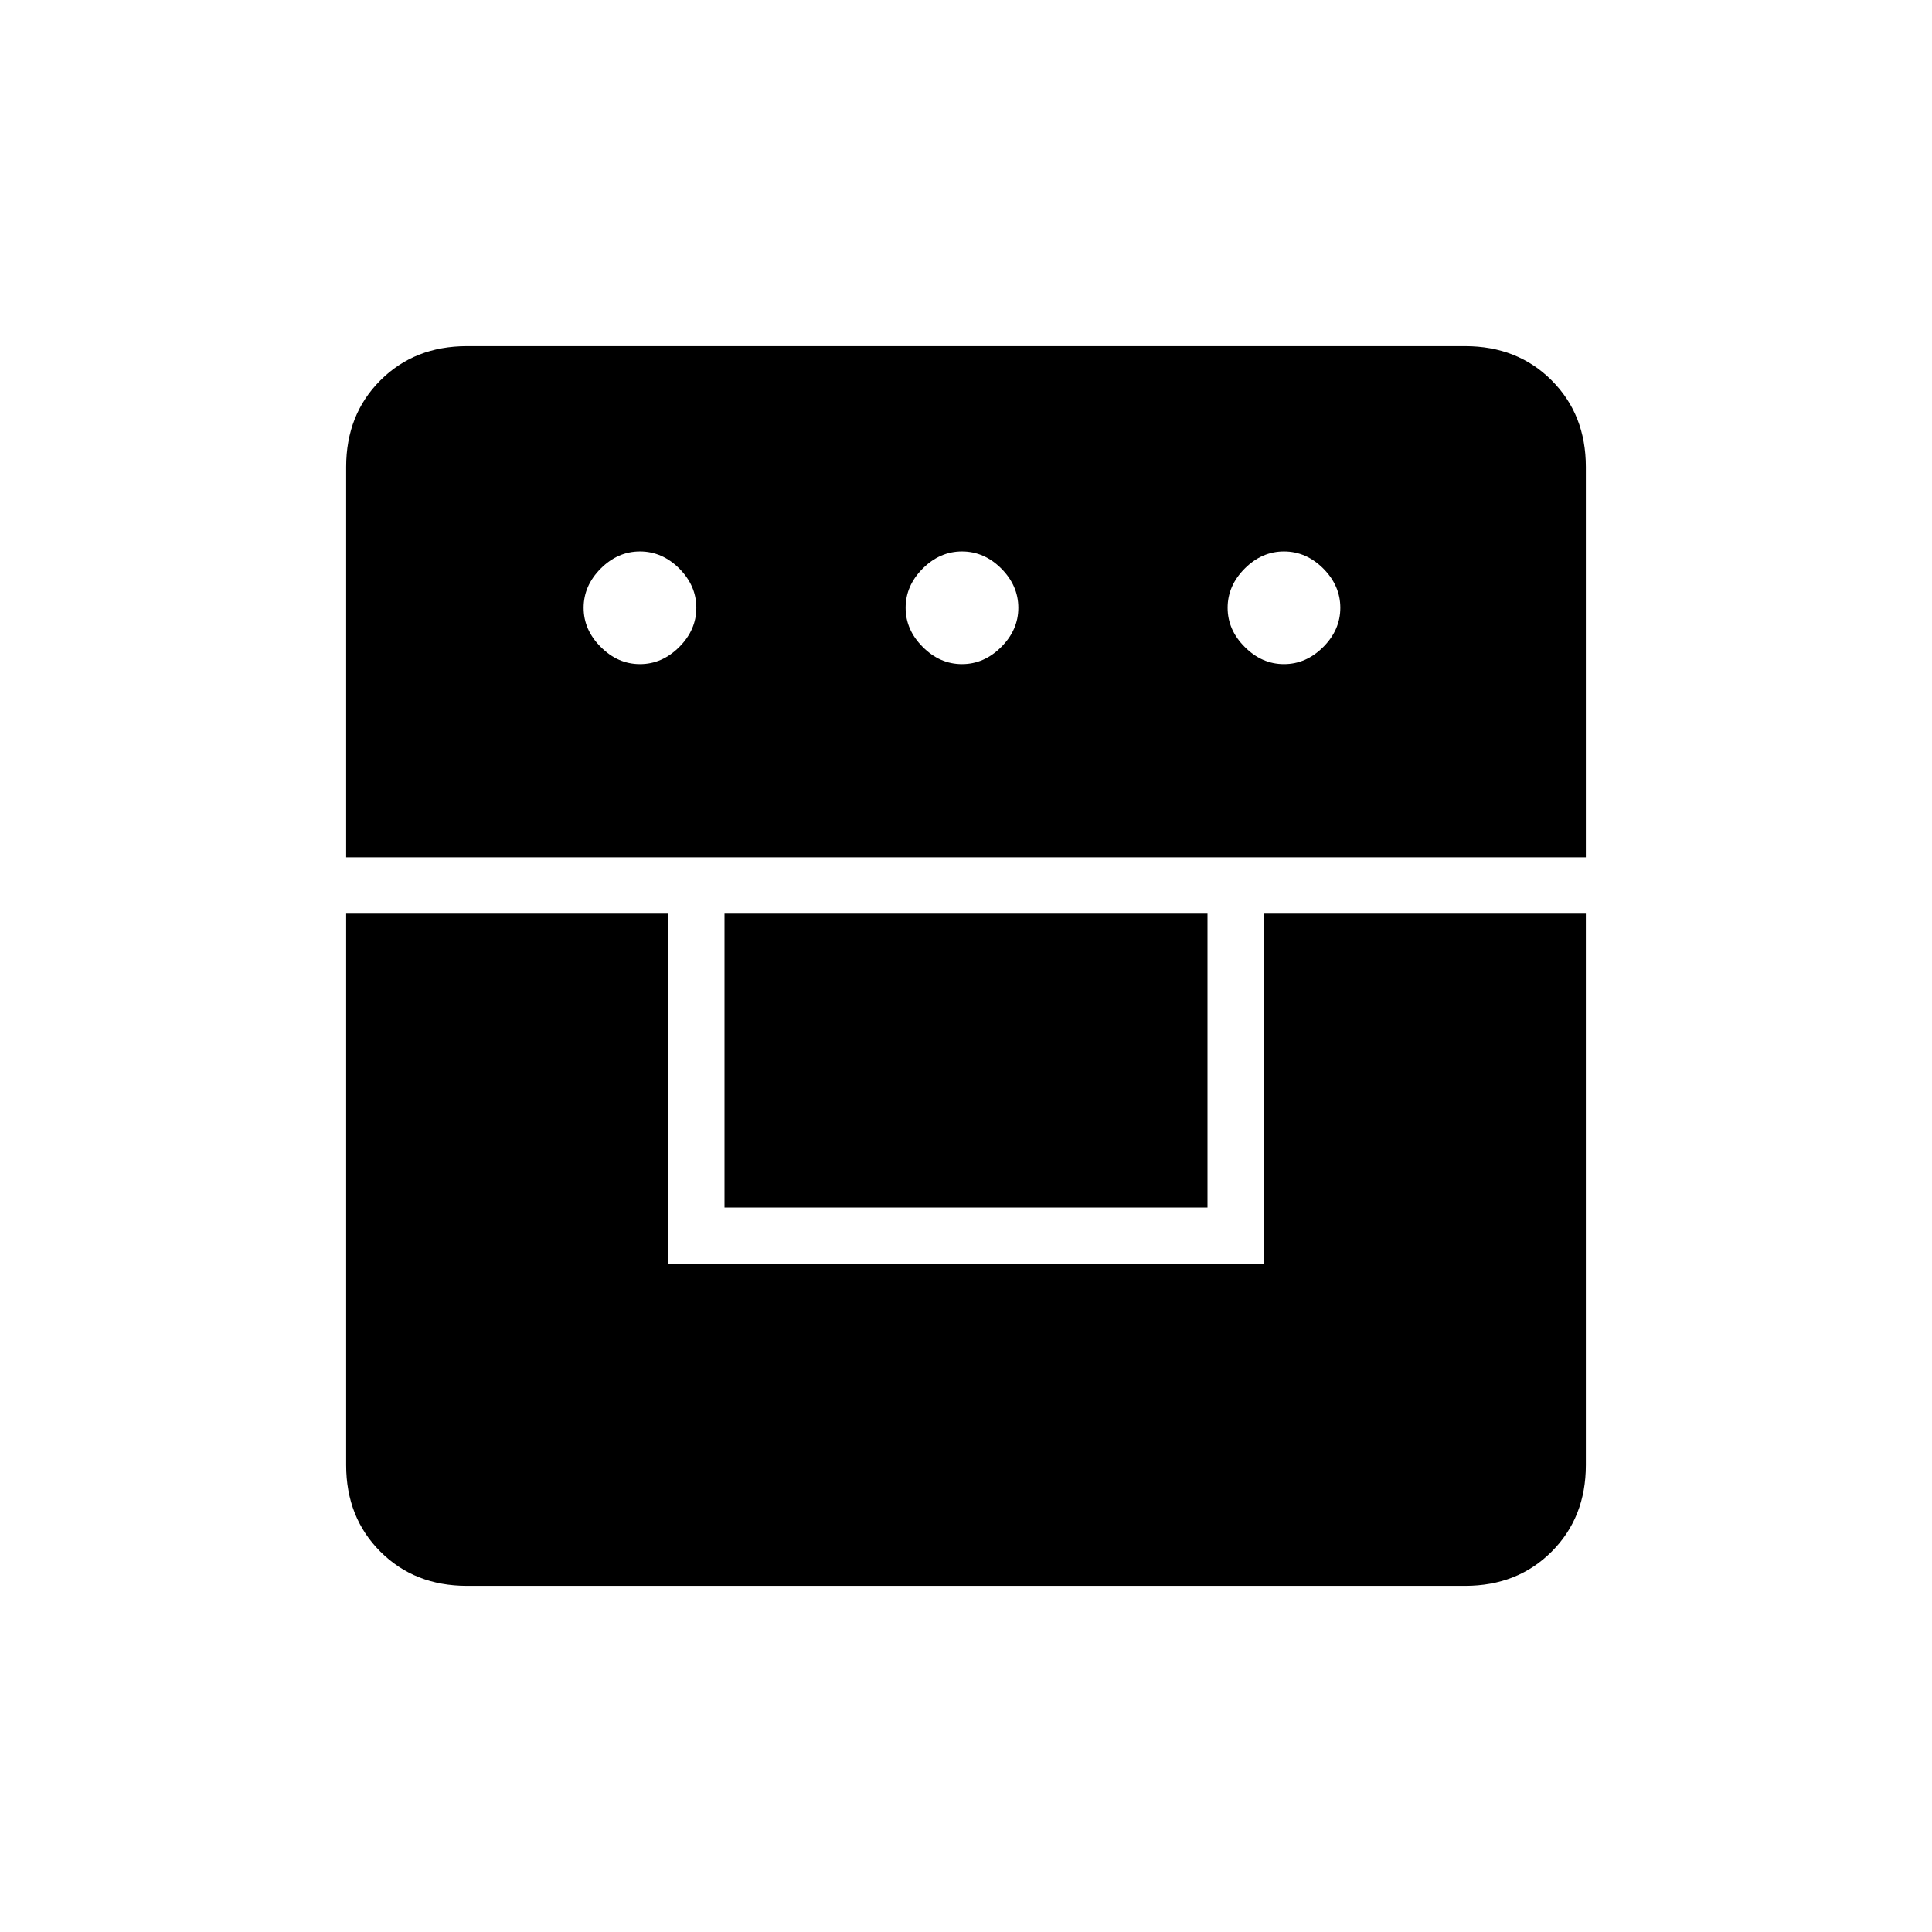 <svg xmlns="http://www.w3.org/2000/svg" height="24" width="24"><path d="M4.3 11.35h4v4.35h7.4v-4.35h4v6.85q0 .65-.425 1.075-.425.425-1.075.425H5.8q-.65 0-1.075-.425Q4.3 18.85 4.3 18.2ZM9 15v-3.65h6V15Zm-4.7-4.35V5.8q0-.65.425-1.075Q5.15 4.3 5.8 4.3h12.4q.65 0 1.075.425.425.425.425 1.075v4.85Zm3.65-2.4q.275 0 .488-.213.212-.212.212-.487t-.212-.488q-.213-.212-.488-.212t-.487.212q-.213.213-.213.488t.213.487q.212.213.487.213Zm4 0q.275 0 .488-.213.212-.212.212-.487t-.212-.488q-.213-.212-.488-.212t-.487.212q-.213.213-.213.488t.213.487q.212.213.487.213Zm4 0q.275 0 .488-.213.212-.212.212-.487t-.212-.488q-.213-.212-.488-.212t-.487.212q-.213.213-.213.488t.213.487q.212.213.487.213Z"/></svg>